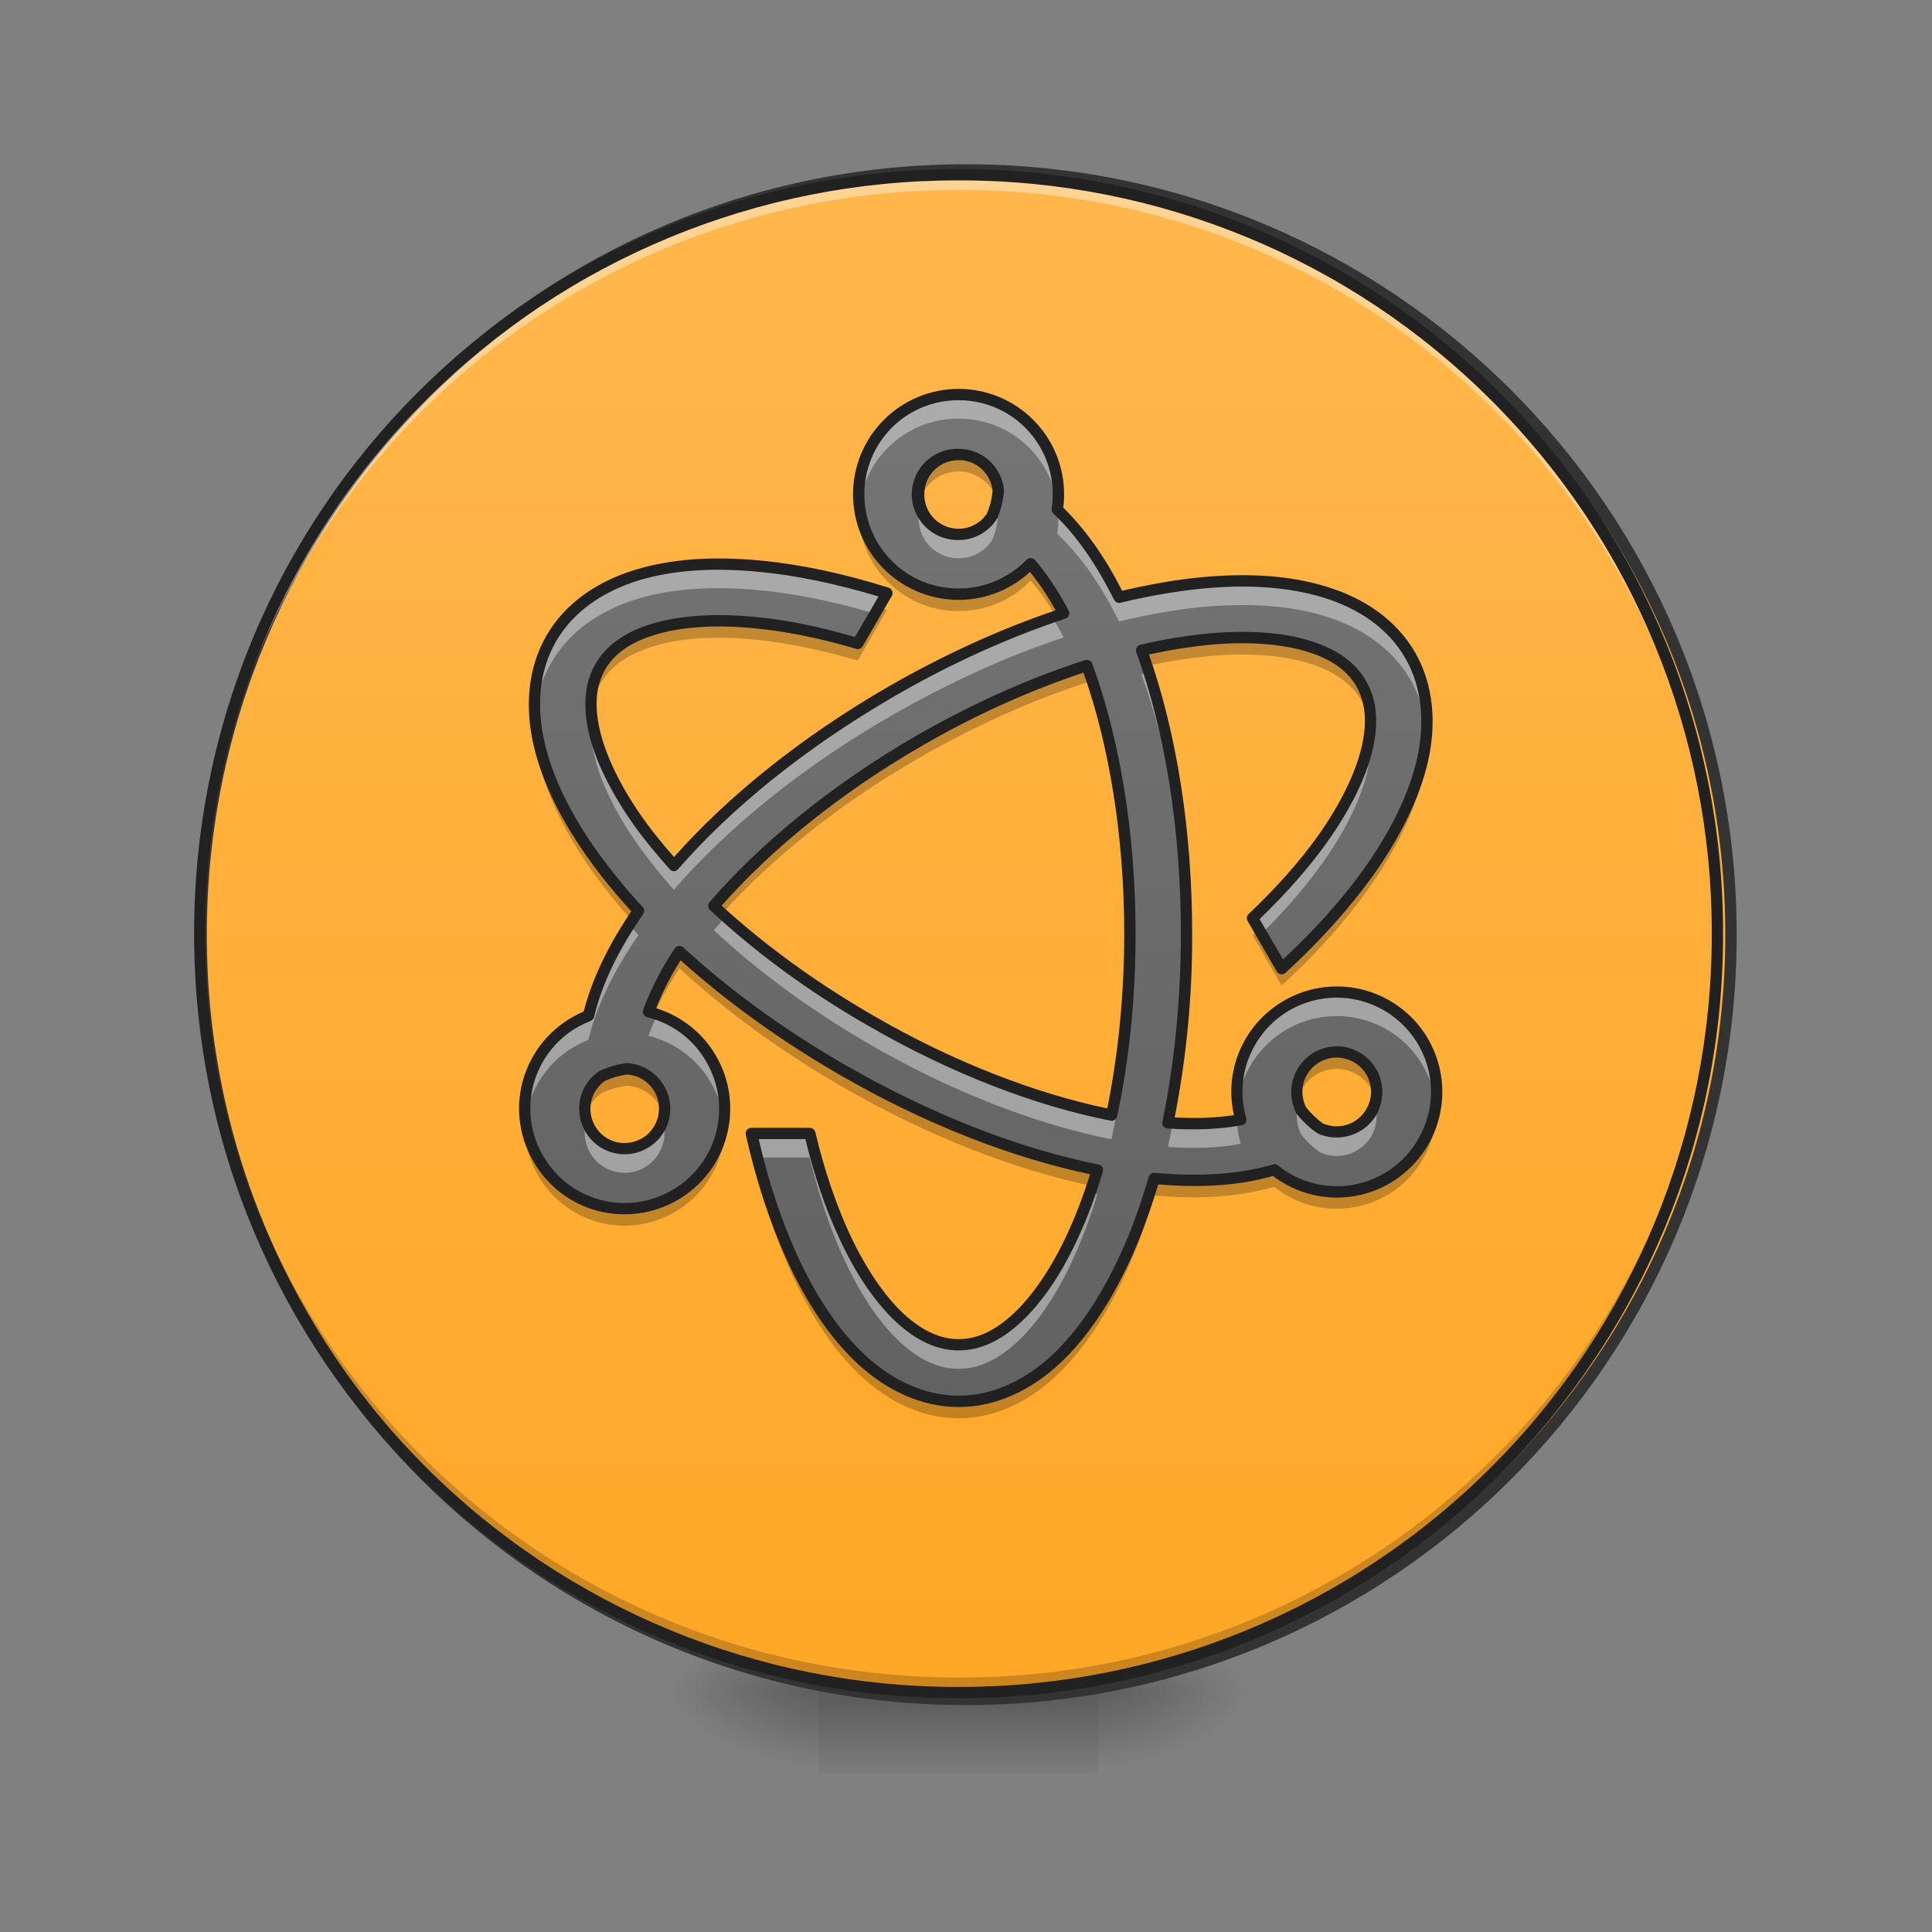 
<svg xmlns="http://www.w3.org/2000/svg" xmlns:xlink="http://www.w3.org/1999/xlink" width="32px" height="32px" viewBox="0 0 32 32" version="1.1">
<rect x="0" y="0" width="32" height="32" fill="#808080" stroke="none"/>
<defs>
<radialGradient id="radial0" gradientUnits="userSpaceOnUse" cx="450.909" cy="189.579" fx="450.909" fy="189.579" r="21.167" gradientTransform="matrix(0,-0.078,-0.141,0,44.523,63.595)">
<stop offset="0" style="stop-color:rgb(0%,0%,0%);stop-opacity:0.314;"/>
<stop offset="0.222" style="stop-color:rgb(0%,0%,0%);stop-opacity:0.275;"/>
<stop offset="1" style="stop-color:rgb(0%,0%,0%);stop-opacity:0;"/>
</radialGradient>
<radialGradient id="radial1" gradientUnits="userSpaceOnUse" cx="450.909" cy="189.579" fx="450.909" fy="189.579" r="21.167" gradientTransform="matrix(0,0.078,0.141,0,-12.77,-7.527)">
<stop offset="0" style="stop-color:rgb(0%,0%,0%);stop-opacity:0.314;"/>
<stop offset="0.222" style="stop-color:rgb(0%,0%,0%);stop-opacity:0.275;"/>
<stop offset="1" style="stop-color:rgb(0%,0%,0%);stop-opacity:0;"/>
</radialGradient>
<radialGradient id="radial2" gradientUnits="userSpaceOnUse" cx="450.909" cy="189.579" fx="450.909" fy="189.579" r="21.167" gradientTransform="matrix(0,-0.078,0.141,0,-12.77,63.595)">
<stop offset="0" style="stop-color:rgb(0%,0%,0%);stop-opacity:0.314;"/>
<stop offset="0.222" style="stop-color:rgb(0%,0%,0%);stop-opacity:0.275;"/>
<stop offset="1" style="stop-color:rgb(0%,0%,0%);stop-opacity:0;"/>
</radialGradient>
<radialGradient id="radial3" gradientUnits="userSpaceOnUse" cx="450.909" cy="189.579" fx="450.909" fy="189.579" r="21.167" gradientTransform="matrix(0,0.078,-0.141,0,44.523,-7.527)">
<stop offset="0" style="stop-color:rgb(0%,0%,0%);stop-opacity:0.314;"/>
<stop offset="0.222" style="stop-color:rgb(0%,0%,0%);stop-opacity:0.275;"/>
<stop offset="1" style="stop-color:rgb(0%,0%,0%);stop-opacity:0;"/>
</radialGradient>
<linearGradient id="linear0" gradientUnits="userSpaceOnUse" x1="255.323" y1="233.5" x2="255.323" y2="254.667" gradientTransform="matrix(0.013,0,0,0.063,12.465,13.439)">
<stop offset="0" style="stop-color:rgb(0%,0%,0%);stop-opacity:0.275;"/>
<stop offset="1" style="stop-color:rgb(0%,0%,0%);stop-opacity:0;"/>
</linearGradient>
<linearGradient id="linear1" gradientUnits="userSpaceOnUse" x1="232.833" y1="233.5" x2="232.833" y2="-168.667" gradientTransform="matrix(1,0,0,1,0,0)">
<stop offset="0" style="stop-color:rgb(100%,65.49%,14.902%);stop-opacity:1;"/>
<stop offset="1" style="stop-color:rgb(100%,71.765%,30.196%);stop-opacity:1;"/>
</linearGradient>
<linearGradient id="linear2" gradientUnits="userSpaceOnUse" x1="960" y1="1415.118" x2="960" y2="375.118" gradientTransform="matrix(0.017,0,0,0.017,0,0)">
<stop offset="0" style="stop-color:rgb(38.039%,38.039%,38.039%);stop-opacity:1;"/>
<stop offset="1" style="stop-color:rgb(45.882%,45.882%,45.882%);stop-opacity:1;"/>
</linearGradient>
</defs>
<g id="surface1">
<path style=" stroke:none;fill-rule:nonzero;fill:url(#radial0);" d="M 18.191 28.031 L 20.84 28.031 L 20.84 26.711 L 18.191 26.711 Z M 18.191 28.031 "/>
<path style=" stroke:none;fill-rule:nonzero;fill:url(#radial1);" d="M 13.559 28.031 L 10.914 28.031 L 10.914 29.359 L 13.562 29.359 Z M 13.559 28.031 "/>
<path style=" stroke:none;fill-rule:nonzero;fill:url(#radial2);" d="M 13.559 28.031 L 10.914 28.031 L 10.914 26.711 L 13.562 26.711 Z M 13.559 28.031 "/>
<path style=" stroke:none;fill-rule:nonzero;fill:url(#radial3);" d="M 18.191 28.031 L 20.84 28.031 L 20.84 29.359 L 18.191 29.359 Z M 18.191 28.031 "/>
<path style=" stroke:none;fill-rule:nonzero;fill:url(#linear0);" d="M 13.559 27.703 L 18.191 27.703 L 18.191 29.359 L 13.559 29.359 Z M 13.559 27.703 "/>
<path style="fill-rule:nonzero;fill:url(#linear1);stroke-width:3;stroke-linecap:round;stroke-linejoin:miter;stroke:rgb(20%,20%,20%);stroke-opacity:1;stroke-miterlimit:4;" d="M 253.98 -168.636 C 365.033 -168.636 455.089 -78.643 455.089 32.411 C 455.089 143.465 365.033 233.457 253.98 233.457 C 142.926 233.457 52.871 143.465 52.871 32.411 C 52.871 -78.643 142.926 -168.636 253.98 -168.636 Z M 253.98 -168.636 " transform="matrix(0.063,0,0,0.063,0,13.439)"/>
<path style=" stroke:none;fill-rule:nonzero;fill:rgb(0%,0%,0%);fill-opacity:0.196;" d="M 15.879 28.031 C 12.543 28.039 9.34 26.719 6.98 24.359 C 4.621 22 3.301 18.801 3.309 15.465 L 3.309 15.344 C 3.375 22.246 8.953 27.785 15.879 27.785 C 22.777 27.801 28.395 22.242 28.445 15.344 L 28.445 15.465 C 28.453 18.801 27.129 22 24.773 24.359 C 22.414 26.719 19.211 28.039 15.879 28.031 Z M 15.879 28.031 "/>
<path style=" stroke:none;fill-rule:nonzero;fill:rgb(100%,100%,100%);fill-opacity:0.392;" d="M 15.879 2.898 C 12.543 2.891 9.34 4.211 6.98 6.57 C 4.621 8.93 3.301 12.129 3.309 15.465 L 3.309 15.59 C 3.375 8.68 8.953 3.145 15.879 3.145 C 22.777 3.129 28.395 8.688 28.445 15.59 L 28.445 15.465 C 28.453 12.129 27.133 8.93 24.773 6.57 C 22.414 4.211 19.211 2.891 15.879 2.898 Z M 15.879 2.898 "/>
<path style=" stroke:none;fill-rule:nonzero;fill:rgb(12.941%,12.941%,12.941%);fill-opacity:1;" d="M 15.879 2.801 C 8.863 2.801 3.215 8.449 3.215 15.465 C 3.215 22.477 8.863 28.129 15.879 28.129 C 19.238 28.133 22.461 26.801 24.84 24.426 C 27.215 22.051 28.547 18.824 28.539 15.465 C 28.547 12.105 27.215 8.879 24.84 6.504 C 22.461 4.129 19.238 2.797 15.879 2.801 Z M 15.879 2.988 C 19.188 2.98 22.367 4.293 24.707 6.637 C 27.047 8.977 28.359 12.152 28.352 15.465 C 28.359 18.777 27.047 21.953 24.707 24.293 C 22.367 26.637 19.188 27.945 15.879 27.941 C 12.566 27.949 9.387 26.637 7.047 24.293 C 4.703 21.953 3.391 18.777 3.398 15.465 C 3.391 12.152 4.703 8.977 7.047 6.633 C 9.387 4.293 12.566 2.98 15.879 2.988 Z M 15.879 2.988 "/>
<path style=" stroke:none;fill-rule:nonzero;fill:url(#linear2);" d="M 15.879 6.535 C 15.438 6.535 15.016 6.707 14.707 7.016 C 14.395 7.328 14.223 7.75 14.223 8.188 C 14.223 8.625 14.395 9.047 14.707 9.359 C 15.016 9.668 15.438 9.844 15.879 9.844 C 16.344 9.844 16.77 9.648 17.07 9.336 C 17.262 9.555 17.445 9.836 17.617 10.156 C 16.691 10.465 15.723 10.898 14.762 11.453 C 13.281 12.309 12.051 13.312 11.16 14.336 C 10.945 14.098 10.758 13.859 10.59 13.629 C 10.195 13.074 9.945 12.551 9.844 12.105 C 9.742 11.664 9.781 11.32 9.945 11.043 C 10.102 10.77 10.379 10.559 10.816 10.426 C 11.246 10.289 11.828 10.246 12.504 10.312 C 13.023 10.363 13.598 10.477 14.207 10.656 L 14.691 9.824 C 13.953 9.594 13.246 9.441 12.594 9.379 C 11.828 9.305 11.137 9.344 10.535 9.527 C 9.941 9.715 9.43 10.059 9.133 10.574 C 8.832 11.094 8.789 11.703 8.926 12.316 C 9.066 12.926 9.383 13.551 9.824 14.172 C 10.047 14.477 10.297 14.781 10.574 15.09 C 10.172 15.672 9.883 16.254 9.746 16.824 C 9.297 16.996 8.945 17.359 8.785 17.816 C 8.625 18.27 8.672 18.773 8.914 19.191 C 9.133 19.57 9.496 19.848 9.918 19.961 C 10.344 20.078 10.793 20.016 11.176 19.797 C 11.555 19.578 11.832 19.215 11.945 18.793 C 12.059 18.367 12 17.918 11.777 17.535 C 11.555 17.148 11.18 16.867 10.742 16.758 C 10.852 16.449 11.023 16.113 11.254 15.762 C 12.012 16.457 12.922 17.125 13.949 17.719 C 15.402 18.555 16.863 19.117 18.176 19.383 C 18.062 19.758 17.934 20.109 17.789 20.422 C 17.512 21.035 17.18 21.52 16.848 21.828 C 16.512 22.137 16.195 22.273 15.879 22.273 C 15.559 22.273 15.238 22.137 14.906 21.828 C 14.574 21.52 14.242 21.035 13.965 20.422 C 13.746 19.945 13.559 19.387 13.41 18.773 L 12.445 18.773 C 12.613 19.523 12.836 20.211 13.109 20.809 C 13.426 21.508 13.809 22.09 14.266 22.516 C 14.727 22.941 15.281 23.211 15.879 23.211 C 16.473 23.211 17.027 22.941 17.484 22.516 C 17.945 22.09 18.324 21.508 18.645 20.809 C 18.824 20.414 18.984 19.984 19.117 19.52 C 19.852 19.59 20.523 19.551 21.105 19.379 C 21.172 19.426 21.242 19.473 21.312 19.516 C 21.691 19.738 22.145 19.801 22.57 19.684 C 22.992 19.57 23.355 19.293 23.574 18.914 C 23.793 18.531 23.852 18.082 23.738 17.656 C 23.625 17.234 23.348 16.871 22.969 16.656 C 22.586 16.434 22.137 16.375 21.711 16.488 C 21.285 16.602 20.926 16.879 20.707 17.258 C 20.48 17.648 20.426 18.113 20.551 18.547 C 20.207 18.609 19.801 18.629 19.348 18.598 C 19.547 17.641 19.652 16.582 19.652 15.465 C 19.652 13.699 19.383 12.074 18.906 10.77 C 19.262 10.688 19.621 10.629 19.984 10.59 C 20.656 10.523 21.238 10.57 21.676 10.703 C 22.109 10.84 22.387 11.047 22.547 11.324 C 22.703 11.598 22.746 11.941 22.645 12.387 C 22.543 12.828 22.289 13.355 21.898 13.906 C 21.594 14.332 21.203 14.773 20.746 15.207 L 21.227 16.043 C 21.797 15.523 22.281 14.988 22.66 14.449 C 23.109 13.824 23.422 13.203 23.559 12.594 C 23.699 11.984 23.656 11.367 23.359 10.852 C 23.059 10.336 22.547 9.992 21.949 9.805 C 21.352 9.621 20.656 9.582 19.891 9.656 C 19.461 9.699 19.008 9.777 18.539 9.891 C 18.246 9.309 17.906 8.816 17.512 8.441 C 17.586 7.961 17.449 7.477 17.133 7.109 C 16.82 6.742 16.359 6.535 15.875 6.535 Z M 15.879 7.527 C 16.215 7.527 16.5 7.781 16.535 8.117 C 16.523 8.27 16.488 8.41 16.434 8.547 C 16.316 8.727 16.113 8.852 15.879 8.852 C 15.703 8.852 15.531 8.781 15.406 8.656 C 15.285 8.531 15.215 8.363 15.215 8.188 C 15.215 7.824 15.512 7.527 15.879 7.527 Z M 18.004 11.023 C 18.441 12.211 18.715 13.762 18.715 15.465 C 18.715 16.547 18.605 17.566 18.41 18.469 C 17.211 18.234 15.809 17.711 14.422 16.906 C 13.418 16.328 12.535 15.676 11.824 15.008 C 12.633 14.066 13.805 13.09 15.227 12.27 C 16.172 11.723 17.113 11.309 18.004 11.023 Z M 22.125 17.422 C 22.242 17.422 22.363 17.449 22.469 17.512 C 22.789 17.695 22.898 18.098 22.715 18.414 C 22.547 18.711 22.18 18.828 21.871 18.691 C 21.75 18.609 21.641 18.508 21.551 18.391 C 21.445 18.188 21.453 17.945 21.57 17.746 C 21.688 17.551 21.895 17.43 22.125 17.426 Z M 10.379 17.703 C 10.672 17.715 10.922 17.922 10.992 18.207 C 11.062 18.492 10.934 18.793 10.68 18.938 C 10.371 19.137 9.961 19.051 9.762 18.742 C 9.566 18.438 9.652 18.027 9.961 17.828 C 10.094 17.762 10.234 17.723 10.379 17.703 Z M 10.379 17.703 "/>
<path style=" stroke:none;fill-rule:nonzero;fill:rgb(100%,100%,100%);fill-opacity:0.392;" d="M 15.879 6.535 C 15.402 6.535 14.953 6.734 14.637 7.09 C 14.324 7.445 14.176 7.918 14.234 8.387 C 14.332 7.559 15.039 6.93 15.879 6.934 C 16.715 6.934 17.418 7.555 17.516 8.387 C 17.527 8.32 17.531 8.254 17.531 8.188 C 17.531 7.75 17.359 7.328 17.047 7.016 C 16.738 6.707 16.316 6.535 15.875 6.535 Z M 16.496 8.355 C 16.48 8.418 16.461 8.484 16.434 8.547 C 16.316 8.727 16.113 8.852 15.879 8.852 C 15.59 8.852 15.332 8.664 15.246 8.387 C 15.184 8.59 15.219 8.809 15.344 8.98 C 15.469 9.148 15.668 9.25 15.879 9.246 C 16.113 9.246 16.316 9.129 16.434 8.945 C 16.488 8.809 16.523 8.668 16.535 8.52 C 16.527 8.465 16.516 8.41 16.496 8.355 Z M 17.527 8.453 C 17.535 8.582 17.531 8.711 17.512 8.84 C 17.906 9.215 18.246 9.707 18.535 10.293 C 19.008 10.18 19.461 10.098 19.891 10.055 C 20.656 9.984 21.352 10.023 21.949 10.207 C 22.547 10.391 23.059 10.738 23.359 11.254 C 23.516 11.527 23.602 11.832 23.629 12.148 C 23.66 11.691 23.582 11.242 23.355 10.852 C 23.059 10.336 22.547 9.992 21.949 9.805 C 21.352 9.621 20.656 9.582 19.891 9.656 C 19.461 9.699 19.008 9.777 18.539 9.891 C 18.25 9.316 17.914 8.824 17.527 8.453 Z M 11.898 9.344 C 11.406 9.344 10.949 9.402 10.535 9.527 C 9.941 9.715 9.43 10.059 9.133 10.574 C 8.906 10.965 8.824 11.41 8.859 11.867 C 8.883 11.551 8.969 11.25 9.133 10.973 C 9.43 10.457 9.941 10.113 10.535 9.926 C 11.137 9.742 11.828 9.703 12.594 9.777 C 13.191 9.836 13.828 9.965 14.492 10.164 L 14.688 9.824 C 13.953 9.594 13.246 9.441 12.594 9.379 C 12.363 9.355 12.129 9.344 11.898 9.344 Z M 17.426 10.223 C 16.5 10.551 15.609 10.961 14.762 11.453 C 13.281 12.309 12.051 13.312 11.16 14.336 C 10.945 14.098 10.758 13.859 10.59 13.629 C 10.195 13.074 9.945 12.551 9.844 12.105 C 9.824 12.027 9.812 11.949 9.801 11.867 C 9.777 12.055 9.785 12.266 9.844 12.508 C 9.945 12.949 10.195 13.473 10.59 14.027 C 10.758 14.262 10.949 14.496 11.16 14.738 C 12.051 13.711 13.281 12.707 14.762 11.855 C 15.727 11.301 16.691 10.863 17.617 10.559 C 17.559 10.445 17.496 10.332 17.426 10.223 Z M 19.035 11.141 L 18.906 11.172 C 19.363 12.426 19.633 13.977 19.652 15.672 L 19.652 15.465 C 19.652 13.863 19.43 12.379 19.035 11.141 Z M 22.688 12.145 C 22.676 12.219 22.664 12.301 22.645 12.383 C 22.543 12.828 22.289 13.355 21.898 13.906 C 21.594 14.332 21.203 14.773 20.746 15.207 L 20.895 15.465 C 21.262 15.105 21.598 14.719 21.898 14.305 C 22.289 13.754 22.543 13.227 22.645 12.785 C 22.699 12.543 22.715 12.332 22.688 12.145 Z M 12.02 15.184 C 11.949 15.262 11.887 15.332 11.824 15.406 C 12.535 16.074 13.418 16.727 14.418 17.305 C 15.809 18.109 17.211 18.633 18.41 18.871 C 18.605 17.965 18.715 16.945 18.715 15.863 L 18.715 15.672 C 18.703 16.609 18.602 17.551 18.41 18.469 C 17.211 18.234 15.809 17.711 14.422 16.906 C 13.562 16.414 12.758 15.84 12.02 15.188 Z M 10.426 15.316 C 10.098 15.824 9.863 16.328 9.746 16.824 C 9.043 17.094 8.613 17.812 8.703 18.562 C 8.766 18.047 9.066 17.59 9.52 17.332 C 9.594 17.289 9.668 17.254 9.746 17.223 C 9.883 16.652 10.172 16.07 10.574 15.488 C 10.523 15.43 10.473 15.375 10.426 15.316 Z M 22.145 16.43 C 21.668 16.43 21.219 16.633 20.902 16.988 C 20.59 17.344 20.441 17.816 20.496 18.285 C 20.562 17.734 20.902 17.254 21.398 17.004 C 21.898 16.754 22.484 16.773 22.969 17.051 C 23.418 17.312 23.719 17.77 23.781 18.285 C 23.863 17.625 23.543 16.984 22.969 16.656 C 22.719 16.508 22.434 16.43 22.145 16.43 Z M 10.891 16.801 C 10.832 16.922 10.781 17.039 10.742 17.156 C 11.164 17.262 11.547 17.531 11.777 17.938 C 11.895 18.137 11.965 18.348 11.988 18.566 C 12.035 18.207 11.961 17.848 11.781 17.535 C 11.582 17.191 11.266 16.93 10.891 16.801 Z M 22.773 18.285 C 22.758 18.328 22.738 18.371 22.715 18.414 C 22.547 18.711 22.18 18.828 21.871 18.691 C 21.75 18.609 21.641 18.508 21.551 18.391 C 21.535 18.355 21.52 18.32 21.512 18.285 C 21.453 18.457 21.473 18.637 21.551 18.789 C 21.641 18.902 21.746 19.008 21.871 19.09 C 22.18 19.227 22.543 19.109 22.715 18.816 C 22.809 18.648 22.824 18.453 22.773 18.285 Z M 20.488 18.555 C 20.133 18.613 19.777 18.625 19.422 18.602 C 19.398 18.738 19.371 18.867 19.344 18.996 C 19.801 19.031 20.207 19.012 20.551 18.945 C 20.512 18.82 20.492 18.688 20.488 18.555 Z M 9.715 18.562 C 9.66 18.734 9.676 18.926 9.773 19.094 C 9.859 19.246 10.004 19.359 10.176 19.402 C 10.344 19.449 10.527 19.426 10.676 19.336 C 10.945 19.18 11.07 18.859 10.977 18.566 C 10.93 18.723 10.82 18.855 10.676 18.938 C 10.504 19.039 10.293 19.055 10.105 18.98 C 9.918 18.91 9.773 18.754 9.715 18.562 Z M 12.445 18.773 C 12.477 18.91 12.508 19.039 12.539 19.172 L 13.41 19.172 C 13.559 19.785 13.746 20.344 13.965 20.82 C 14.242 21.438 14.574 21.918 14.906 22.227 C 15.238 22.535 15.555 22.672 15.875 22.672 C 16.195 22.672 16.512 22.535 16.848 22.227 C 17.18 21.918 17.512 21.438 17.789 20.82 C 17.941 20.48 18.07 20.133 18.176 19.781 C 18.137 19.773 18.098 19.762 18.055 19.754 C 17.977 19.98 17.887 20.203 17.789 20.422 C 17.512 21.035 17.18 21.52 16.848 21.828 C 16.512 22.137 16.195 22.273 15.879 22.273 C 15.559 22.273 15.238 22.137 14.906 21.828 C 14.574 21.52 14.242 21.035 13.965 20.422 C 13.746 19.945 13.559 19.387 13.41 18.773 Z M 12.445 18.773 "/>
<path style=" stroke:none;fill-rule:nonzero;fill:rgb(0%,0%,0%);fill-opacity:0.235;" d="M 15.879 7.531 C 15.676 7.531 15.488 7.621 15.363 7.777 C 15.234 7.934 15.188 8.137 15.23 8.332 C 15.293 8.027 15.562 7.809 15.879 7.809 C 16.18 7.809 16.434 8.012 16.512 8.289 C 16.523 8.234 16.531 8.18 16.535 8.125 C 16.5 7.789 16.215 7.531 15.879 7.531 Z M 17.527 8.332 C 17.523 8.371 17.516 8.406 17.512 8.445 C 17.516 8.449 17.523 8.457 17.531 8.465 C 17.531 8.418 17.527 8.375 17.527 8.332 Z M 14.227 8.332 C 14.188 8.793 14.344 9.25 14.66 9.59 C 14.973 9.93 15.414 10.125 15.879 10.121 C 16.344 10.121 16.77 9.93 17.07 9.617 C 17.215 9.781 17.352 9.98 17.488 10.207 C 17.531 10.195 17.574 10.176 17.617 10.164 C 17.465 9.871 17.281 9.594 17.07 9.34 C 16.758 9.664 16.328 9.848 15.879 9.848 C 15.016 9.848 14.301 9.191 14.227 8.332 Z M 14.551 10.062 L 14.207 10.664 C 13.598 10.484 13.023 10.367 12.504 10.316 C 11.828 10.25 11.246 10.297 10.812 10.43 C 10.379 10.566 10.102 10.773 9.945 11.051 C 9.824 11.258 9.77 11.508 9.793 11.805 C 9.809 11.625 9.863 11.465 9.941 11.328 C 10.102 11.051 10.379 10.84 10.816 10.707 C 11.246 10.57 11.828 10.527 12.504 10.594 C 13.023 10.645 13.598 10.762 14.207 10.941 L 14.691 10.102 C 14.645 10.09 14.598 10.074 14.551 10.062 Z M 20.586 10.566 C 20.398 10.566 20.195 10.574 19.984 10.594 C 19.648 10.629 19.285 10.688 18.906 10.777 C 18.941 10.859 18.969 10.945 18.996 11.031 C 19.324 10.957 19.652 10.906 19.984 10.871 C 20.656 10.805 21.238 10.852 21.676 10.984 C 22.109 11.121 22.387 11.324 22.547 11.602 C 22.629 11.742 22.676 11.906 22.695 12.086 C 22.719 11.781 22.664 11.535 22.547 11.324 C 22.387 11.051 22.109 10.844 21.676 10.711 C 21.375 10.613 21.008 10.566 20.586 10.562 Z M 18.004 11.027 C 17.113 11.312 16.172 11.727 15.227 12.273 C 13.805 13.094 12.633 14.07 11.824 15.012 C 11.867 15.051 11.91 15.094 11.957 15.137 C 12.762 14.238 13.883 13.324 15.227 12.551 C 16.172 12.008 17.113 11.59 18.004 11.305 C 18.426 12.453 18.699 13.949 18.715 15.594 L 18.715 15.469 C 18.715 13.77 18.441 12.215 18.004 11.027 Z M 8.855 11.809 C 8.844 12.074 8.867 12.34 8.926 12.598 C 9.066 13.207 9.379 13.828 9.824 14.453 C 10.016 14.719 10.23 14.984 10.469 15.25 C 10.504 15.195 10.539 15.145 10.574 15.09 C 10.305 14.801 10.055 14.496 9.824 14.176 C 9.379 13.551 9.066 12.93 8.926 12.32 C 8.887 12.152 8.863 11.98 8.855 11.809 Z M 23.629 12.09 C 23.621 12.262 23.598 12.43 23.559 12.598 C 23.418 13.207 23.105 13.828 22.66 14.453 C 22.277 14.988 21.797 15.527 21.227 16.047 L 20.848 15.391 C 20.812 15.422 20.781 15.457 20.746 15.488 L 21.227 16.324 C 21.797 15.805 22.277 15.266 22.66 14.73 C 23.105 14.105 23.418 13.484 23.559 12.875 C 23.617 12.617 23.645 12.352 23.629 12.09 Z M 19.652 15.594 C 19.645 16.664 19.535 17.68 19.344 18.602 C 19.363 18.602 19.379 18.605 19.398 18.605 C 19.562 17.719 19.652 16.758 19.652 15.746 Z M 11.254 15.766 C 11.023 16.113 10.852 16.453 10.742 16.762 C 10.777 16.77 10.809 16.777 10.84 16.789 C 10.945 16.551 11.082 16.301 11.254 16.039 C 12.012 16.738 12.922 17.406 13.949 18 C 15.371 18.82 16.801 19.375 18.094 19.645 L 18.176 19.383 C 16.863 19.121 15.402 18.559 13.949 17.723 C 12.922 17.129 12.012 16.461 11.254 15.766 Z M 22.125 17.426 C 21.895 17.434 21.68 17.559 21.566 17.758 C 21.48 17.906 21.461 18.074 21.492 18.227 C 21.559 17.93 21.82 17.711 22.125 17.703 C 22.242 17.703 22.359 17.73 22.469 17.793 C 22.641 17.891 22.75 18.051 22.785 18.227 C 22.848 17.949 22.719 17.66 22.469 17.516 C 22.363 17.457 22.246 17.426 22.125 17.426 Z M 10.375 17.707 C 10.234 17.727 10.094 17.766 9.957 17.832 C 9.746 17.984 9.645 18.25 9.699 18.504 C 9.73 18.352 9.82 18.207 9.957 18.109 C 10.094 18.043 10.234 18.004 10.375 17.984 C 10.68 17.996 10.934 18.211 10.992 18.508 C 11.027 18.348 11.004 18.18 10.918 18.039 C 10.809 17.84 10.602 17.715 10.375 17.707 Z M 23.789 18.227 C 23.77 18.461 23.699 18.699 23.57 18.918 C 23.332 19.336 22.918 19.629 22.445 19.719 C 21.969 19.805 21.48 19.684 21.105 19.379 C 20.523 19.555 19.852 19.59 19.117 19.523 C 18.992 19.965 18.832 20.395 18.645 20.812 C 18.324 21.512 17.941 22.094 17.484 22.52 C 17.027 22.945 16.473 23.215 15.875 23.215 C 15.277 23.215 14.727 22.945 14.266 22.52 C 13.809 22.094 13.426 21.512 13.109 20.812 C 12.855 20.246 12.656 19.656 12.508 19.055 L 12.445 19.055 C 12.613 19.805 12.836 20.492 13.109 21.09 C 13.426 21.789 13.809 22.371 14.266 22.797 C 14.727 23.223 15.277 23.492 15.875 23.492 C 16.473 23.492 17.027 23.223 17.484 22.797 C 17.941 22.371 18.324 21.789 18.645 21.09 C 18.832 20.672 18.992 20.242 19.117 19.801 C 19.852 19.867 20.523 19.828 21.105 19.656 C 21.48 19.961 21.969 20.082 22.445 19.992 C 22.918 19.906 23.332 19.613 23.57 19.195 C 23.746 18.891 23.816 18.551 23.789 18.227 Z M 20.488 18.23 C 20.48 18.34 20.484 18.449 20.496 18.559 C 20.512 18.555 20.531 18.555 20.551 18.551 C 20.52 18.445 20.5 18.34 20.488 18.23 Z M 8.695 18.504 C 8.668 18.844 8.742 19.18 8.914 19.473 C 9.133 19.852 9.492 20.129 9.918 20.246 C 10.344 20.359 10.793 20.297 11.172 20.078 C 11.73 19.758 12.051 19.145 11.996 18.508 C 11.953 19.047 11.645 19.531 11.172 19.801 C 10.793 20.02 10.34 20.082 9.918 19.969 C 9.492 19.855 9.133 19.574 8.914 19.195 C 8.793 18.984 8.719 18.75 8.695 18.504 Z M 8.695 18.504 "/>
<path style=" stroke:none;fill-rule:nonzero;fill:rgb(12.941%,12.941%,12.941%);fill-opacity:1;" d="M 15.879 6.441 C 15.414 6.441 14.969 6.625 14.641 6.953 C 14.312 7.281 14.129 7.723 14.129 8.188 C 14.129 8.883 14.539 9.512 15.176 9.789 C 15.809 10.066 16.551 9.945 17.059 9.473 C 17.207 9.652 17.348 9.863 17.484 10.109 C 16.582 10.414 15.648 10.836 14.711 11.375 C 13.266 12.211 12.055 13.191 11.164 14.195 C 10.988 13.996 10.82 13.789 10.664 13.574 C 10.277 13.031 10.031 12.512 9.934 12.086 C 9.836 11.656 9.879 11.344 10.023 11.09 C 10.172 10.836 10.422 10.645 10.844 10.516 C 11.258 10.387 11.828 10.34 12.492 10.406 C 13.008 10.453 13.578 10.57 14.18 10.746 C 14.223 10.762 14.266 10.742 14.289 10.703 L 14.773 9.867 C 14.785 9.844 14.789 9.816 14.777 9.789 C 14.766 9.762 14.746 9.742 14.719 9.734 C 13.977 9.5 13.266 9.348 12.602 9.285 C 11.828 9.211 11.125 9.25 10.512 9.441 C 9.895 9.629 9.363 9.988 9.051 10.527 C 8.738 11.07 8.695 11.711 8.836 12.336 C 8.98 12.965 9.301 13.598 9.75 14.227 C 9.957 14.516 10.195 14.809 10.457 15.094 C 10.078 15.652 9.809 16.207 9.668 16.754 C 9.207 16.949 8.848 17.332 8.688 17.809 C 8.527 18.285 8.582 18.805 8.836 19.238 C 9.066 19.641 9.445 19.934 9.895 20.055 C 10.344 20.172 10.82 20.109 11.219 19.879 C 11.621 19.645 11.918 19.266 12.035 18.816 C 12.156 18.367 12.094 17.891 11.859 17.488 C 11.641 17.109 11.285 16.828 10.867 16.699 C 10.977 16.422 11.113 16.156 11.273 15.906 C 12.023 16.578 12.906 17.223 13.906 17.801 C 15.324 18.621 16.758 19.176 18.055 19.449 C 17.957 19.766 17.84 20.078 17.703 20.383 C 17.43 20.988 17.102 21.465 16.781 21.762 C 16.465 22.055 16.172 22.18 15.879 22.18 C 15.586 22.18 15.289 22.055 14.969 21.762 C 14.648 21.465 14.324 20.988 14.047 20.383 C 13.836 19.91 13.648 19.363 13.504 18.75 C 13.492 18.707 13.453 18.68 13.41 18.68 L 12.445 18.68 C 12.418 18.68 12.391 18.691 12.371 18.715 C 12.355 18.738 12.348 18.766 12.352 18.793 C 12.523 19.551 12.75 20.242 13.023 20.848 C 13.344 21.555 13.734 22.148 14.203 22.586 C 14.676 23.023 15.254 23.305 15.879 23.305 C 16.504 23.305 17.078 23.023 17.551 22.586 C 18.02 22.148 18.406 21.555 18.73 20.848 C 18.902 20.469 19.051 20.059 19.184 19.617 C 19.883 19.676 20.523 19.641 21.086 19.477 C 21.141 19.523 21.203 19.562 21.266 19.598 C 21.98 20.016 22.891 19.871 23.441 19.254 C 23.996 18.637 24.039 17.719 23.551 17.051 C 23.062 16.387 22.172 16.152 21.418 16.496 C 20.664 16.84 20.254 17.66 20.438 18.469 C 20.152 18.516 19.82 18.527 19.457 18.508 C 19.652 17.504 19.75 16.488 19.746 15.465 C 19.746 13.734 19.484 12.141 19.031 10.84 C 19.367 10.766 19.691 10.715 19.992 10.684 C 20.656 10.617 21.227 10.664 21.648 10.793 C 22.066 10.922 22.316 11.113 22.465 11.367 C 22.609 11.621 22.652 11.938 22.555 12.363 C 22.457 12.789 22.211 13.309 21.824 13.852 C 21.523 14.273 21.137 14.707 20.68 15.141 C 20.648 15.168 20.645 15.219 20.664 15.254 L 21.148 16.09 C 21.16 16.113 21.184 16.133 21.215 16.137 C 21.242 16.141 21.27 16.133 21.293 16.113 C 21.863 15.59 22.348 15.047 22.738 14.508 C 23.188 13.871 23.508 13.238 23.652 12.613 C 23.793 11.988 23.75 11.348 23.438 10.805 C 23.125 10.266 22.594 9.906 21.977 9.719 C 21.363 9.527 20.656 9.488 19.887 9.562 C 19.469 9.602 19.035 9.68 18.586 9.785 C 18.309 9.238 17.984 8.773 17.609 8.406 C 17.621 8.336 17.625 8.262 17.625 8.188 C 17.625 7.723 17.441 7.281 17.113 6.953 C 16.785 6.625 16.34 6.441 15.879 6.441 Z M 15.879 6.629 C 16.332 6.629 16.766 6.824 17.062 7.172 C 17.359 7.516 17.488 7.977 17.418 8.426 C 17.414 8.457 17.426 8.488 17.449 8.508 C 17.836 8.871 18.164 9.359 18.453 9.934 C 18.473 9.973 18.516 9.992 18.559 9.984 C 19 9.875 19.449 9.797 19.902 9.75 C 20.656 9.676 21.34 9.719 21.922 9.898 C 22.504 10.078 22.992 10.406 23.277 10.902 C 23.559 11.391 23.602 11.98 23.469 12.574 C 23.332 13.164 23.027 13.781 22.586 14.398 C 22.227 14.898 21.777 15.402 21.25 15.891 L 20.863 15.223 C 21.301 14.801 21.676 14.375 21.973 13.961 C 22.371 13.402 22.633 12.867 22.738 12.406 C 22.84 11.949 22.801 11.574 22.625 11.277 C 22.453 10.973 22.148 10.754 21.699 10.613 C 21.25 10.473 20.656 10.43 19.973 10.496 C 19.609 10.535 19.246 10.594 18.887 10.68 C 18.859 10.684 18.84 10.703 18.828 10.727 C 18.812 10.75 18.812 10.777 18.82 10.801 C 19.289 12.094 19.559 13.707 19.559 15.465 C 19.559 16.574 19.449 17.629 19.254 18.578 C 19.246 18.605 19.254 18.633 19.27 18.656 C 19.285 18.676 19.312 18.688 19.34 18.691 C 19.801 18.723 20.215 18.703 20.566 18.637 C 20.594 18.633 20.617 18.617 20.633 18.594 C 20.645 18.574 20.648 18.547 20.641 18.52 C 20.523 18.113 20.574 17.672 20.789 17.305 C 20.996 16.945 21.336 16.684 21.734 16.578 C 22.137 16.469 22.562 16.527 22.922 16.734 C 23.277 16.941 23.543 17.281 23.648 17.68 C 23.758 18.082 23.699 18.508 23.492 18.863 C 23.266 19.262 22.875 19.535 22.43 19.621 C 21.98 19.703 21.52 19.59 21.164 19.301 C 21.141 19.281 21.105 19.277 21.078 19.289 C 20.512 19.453 19.852 19.492 19.125 19.426 C 19.082 19.422 19.039 19.449 19.027 19.492 C 18.891 19.953 18.738 20.383 18.559 20.77 C 18.242 21.461 17.867 22.031 17.422 22.449 C 16.977 22.859 16.445 23.117 15.879 23.117 C 15.309 23.117 14.777 22.859 14.332 22.449 C 13.887 22.031 13.508 21.461 13.195 20.77 C 12.941 20.211 12.727 19.566 12.566 18.867 L 13.34 18.867 C 13.484 19.461 13.664 19.996 13.879 20.461 C 14.16 21.086 14.496 21.574 14.844 21.898 C 15.188 22.215 15.531 22.367 15.879 22.367 C 16.223 22.367 16.566 22.219 16.91 21.898 C 17.258 21.578 17.594 21.086 17.875 20.461 C 18.023 20.141 18.152 19.789 18.266 19.406 C 18.273 19.383 18.27 19.355 18.258 19.332 C 18.246 19.309 18.223 19.293 18.199 19.289 C 16.895 19.027 15.441 18.469 13.996 17.637 C 12.973 17.047 12.066 16.383 11.316 15.691 C 11.297 15.672 11.27 15.664 11.242 15.668 C 11.215 15.672 11.188 15.688 11.176 15.711 C 10.961 16.027 10.785 16.367 10.652 16.727 C 10.645 16.75 10.648 16.777 10.66 16.801 C 10.676 16.824 10.695 16.844 10.719 16.848 C 11.133 16.949 11.488 17.215 11.699 17.586 C 12.133 18.336 11.879 19.281 11.129 19.715 C 10.379 20.148 9.43 19.895 8.996 19.145 C 8.785 18.789 8.73 18.359 8.836 17.961 C 8.945 17.559 9.207 17.219 9.566 17.012 C 9.637 16.973 9.711 16.938 9.781 16.91 C 9.809 16.898 9.832 16.875 9.84 16.844 C 9.969 16.289 10.254 15.719 10.652 15.141 C 10.68 15.105 10.676 15.055 10.645 15.023 C 10.379 14.738 10.133 14.434 9.902 14.117 C 9.461 13.5 9.156 12.887 9.02 12.297 C 8.883 11.703 8.926 11.113 9.211 10.621 C 9.496 10.129 9.984 9.801 10.566 9.617 C 11.148 9.438 11.828 9.398 12.586 9.473 C 13.199 9.531 13.859 9.672 14.551 9.879 L 14.16 10.551 C 13.574 10.379 13.02 10.266 12.512 10.219 C 11.828 10.152 11.238 10.195 10.785 10.336 C 10.336 10.473 10.035 10.699 9.863 10.996 C 9.688 11.297 9.648 11.672 9.75 12.129 C 9.855 12.59 10.113 13.121 10.512 13.684 C 10.68 13.918 10.879 14.156 11.094 14.398 C 11.109 14.418 11.137 14.43 11.16 14.43 C 11.188 14.43 11.215 14.418 11.23 14.398 C 12.113 13.383 13.34 12.387 14.809 11.535 C 15.766 10.98 16.727 10.551 17.648 10.246 C 17.676 10.238 17.695 10.219 17.703 10.191 C 17.715 10.168 17.715 10.137 17.699 10.113 C 17.527 9.785 17.34 9.504 17.141 9.273 C 17.125 9.254 17.098 9.242 17.074 9.242 C 17.047 9.242 17.02 9.25 17.004 9.27 C 16.707 9.574 16.301 9.75 15.879 9.746 C 15.461 9.75 15.066 9.586 14.773 9.293 C 14.48 9 14.316 8.602 14.316 8.188 C 14.316 7.773 14.48 7.375 14.773 7.082 C 15.066 6.789 15.461 6.629 15.875 6.629 Z M 15.879 7.434 C 15.602 7.426 15.348 7.57 15.207 7.805 C 15.066 8.043 15.066 8.336 15.207 8.57 C 15.348 8.809 15.602 8.949 15.879 8.945 C 16.141 8.945 16.379 8.805 16.512 8.594 C 16.516 8.594 16.516 8.586 16.523 8.582 C 16.578 8.438 16.617 8.285 16.629 8.129 C 16.629 8.121 16.629 8.113 16.629 8.113 C 16.59 7.727 16.266 7.434 15.879 7.434 Z M 15.879 7.621 C 16.172 7.621 16.406 7.84 16.441 8.121 C 16.43 8.258 16.398 8.383 16.348 8.504 C 16.246 8.66 16.066 8.758 15.879 8.758 C 15.727 8.758 15.582 8.699 15.473 8.59 C 15.367 8.484 15.309 8.34 15.309 8.188 C 15.309 8.035 15.367 7.891 15.477 7.785 C 15.582 7.68 15.727 7.621 15.879 7.621 Z M 18.004 10.93 C 17.992 10.93 17.98 10.93 17.973 10.934 C 17.078 11.219 16.129 11.641 15.18 12.184 C 13.75 13.012 12.57 13.992 11.75 14.945 C 11.719 14.984 11.723 15.043 11.762 15.074 C 12.48 15.746 13.363 16.406 14.371 16.984 C 15.773 17.797 17.18 18.324 18.395 18.562 C 18.441 18.574 18.492 18.539 18.504 18.488 C 18.699 17.578 18.809 16.551 18.809 15.465 C 18.809 13.754 18.531 12.191 18.09 10.988 C 18.074 10.953 18.039 10.93 18.004 10.93 Z M 17.945 11.141 C 18.359 12.305 18.621 13.816 18.621 15.465 C 18.621 16.504 18.516 17.484 18.34 18.359 C 17.168 18.113 15.812 17.602 14.469 16.824 C 13.504 16.266 12.652 15.641 11.953 15 C 12.754 14.09 13.898 13.145 15.273 12.352 C 16.121 11.859 17.016 11.453 17.945 11.141 Z M 22.125 17.332 C 21.863 17.336 21.625 17.477 21.492 17.703 C 21.359 17.926 21.352 18.203 21.469 18.434 C 21.473 18.438 21.473 18.445 21.477 18.449 C 21.578 18.574 21.695 18.688 21.832 18.777 C 22.184 18.93 22.598 18.801 22.797 18.465 C 22.93 18.227 22.93 17.934 22.789 17.699 C 22.648 17.465 22.395 17.324 22.121 17.328 Z M 22.129 17.516 C 22.227 17.516 22.328 17.539 22.426 17.594 C 22.699 17.754 22.789 18.094 22.633 18.367 C 22.488 18.621 22.18 18.723 21.914 18.609 C 21.809 18.535 21.715 18.441 21.633 18.34 C 21.547 18.168 21.551 17.969 21.648 17.801 C 21.754 17.621 21.934 17.523 22.129 17.516 Z M 10.383 17.609 L 10.363 17.609 C 10.215 17.633 10.059 17.676 9.918 17.746 C 9.91 17.746 9.906 17.75 9.906 17.754 C 9.59 17.98 9.5 18.406 9.695 18.742 C 9.902 19.102 10.363 19.227 10.723 19.016 C 11.086 18.809 11.211 18.348 11 17.988 C 10.871 17.762 10.637 17.621 10.383 17.609 Z M 10.383 17.797 C 10.566 17.809 10.738 17.906 10.84 18.078 C 10.914 18.211 10.934 18.363 10.895 18.512 C 10.855 18.656 10.762 18.781 10.633 18.855 C 10.5 18.93 10.348 18.953 10.199 18.914 C 10.055 18.875 9.93 18.781 9.855 18.648 C 9.711 18.398 9.777 18.082 10.008 17.91 C 10.129 17.852 10.254 17.816 10.383 17.797 Z M 10.383 17.797 "/>
</g>
</svg>
